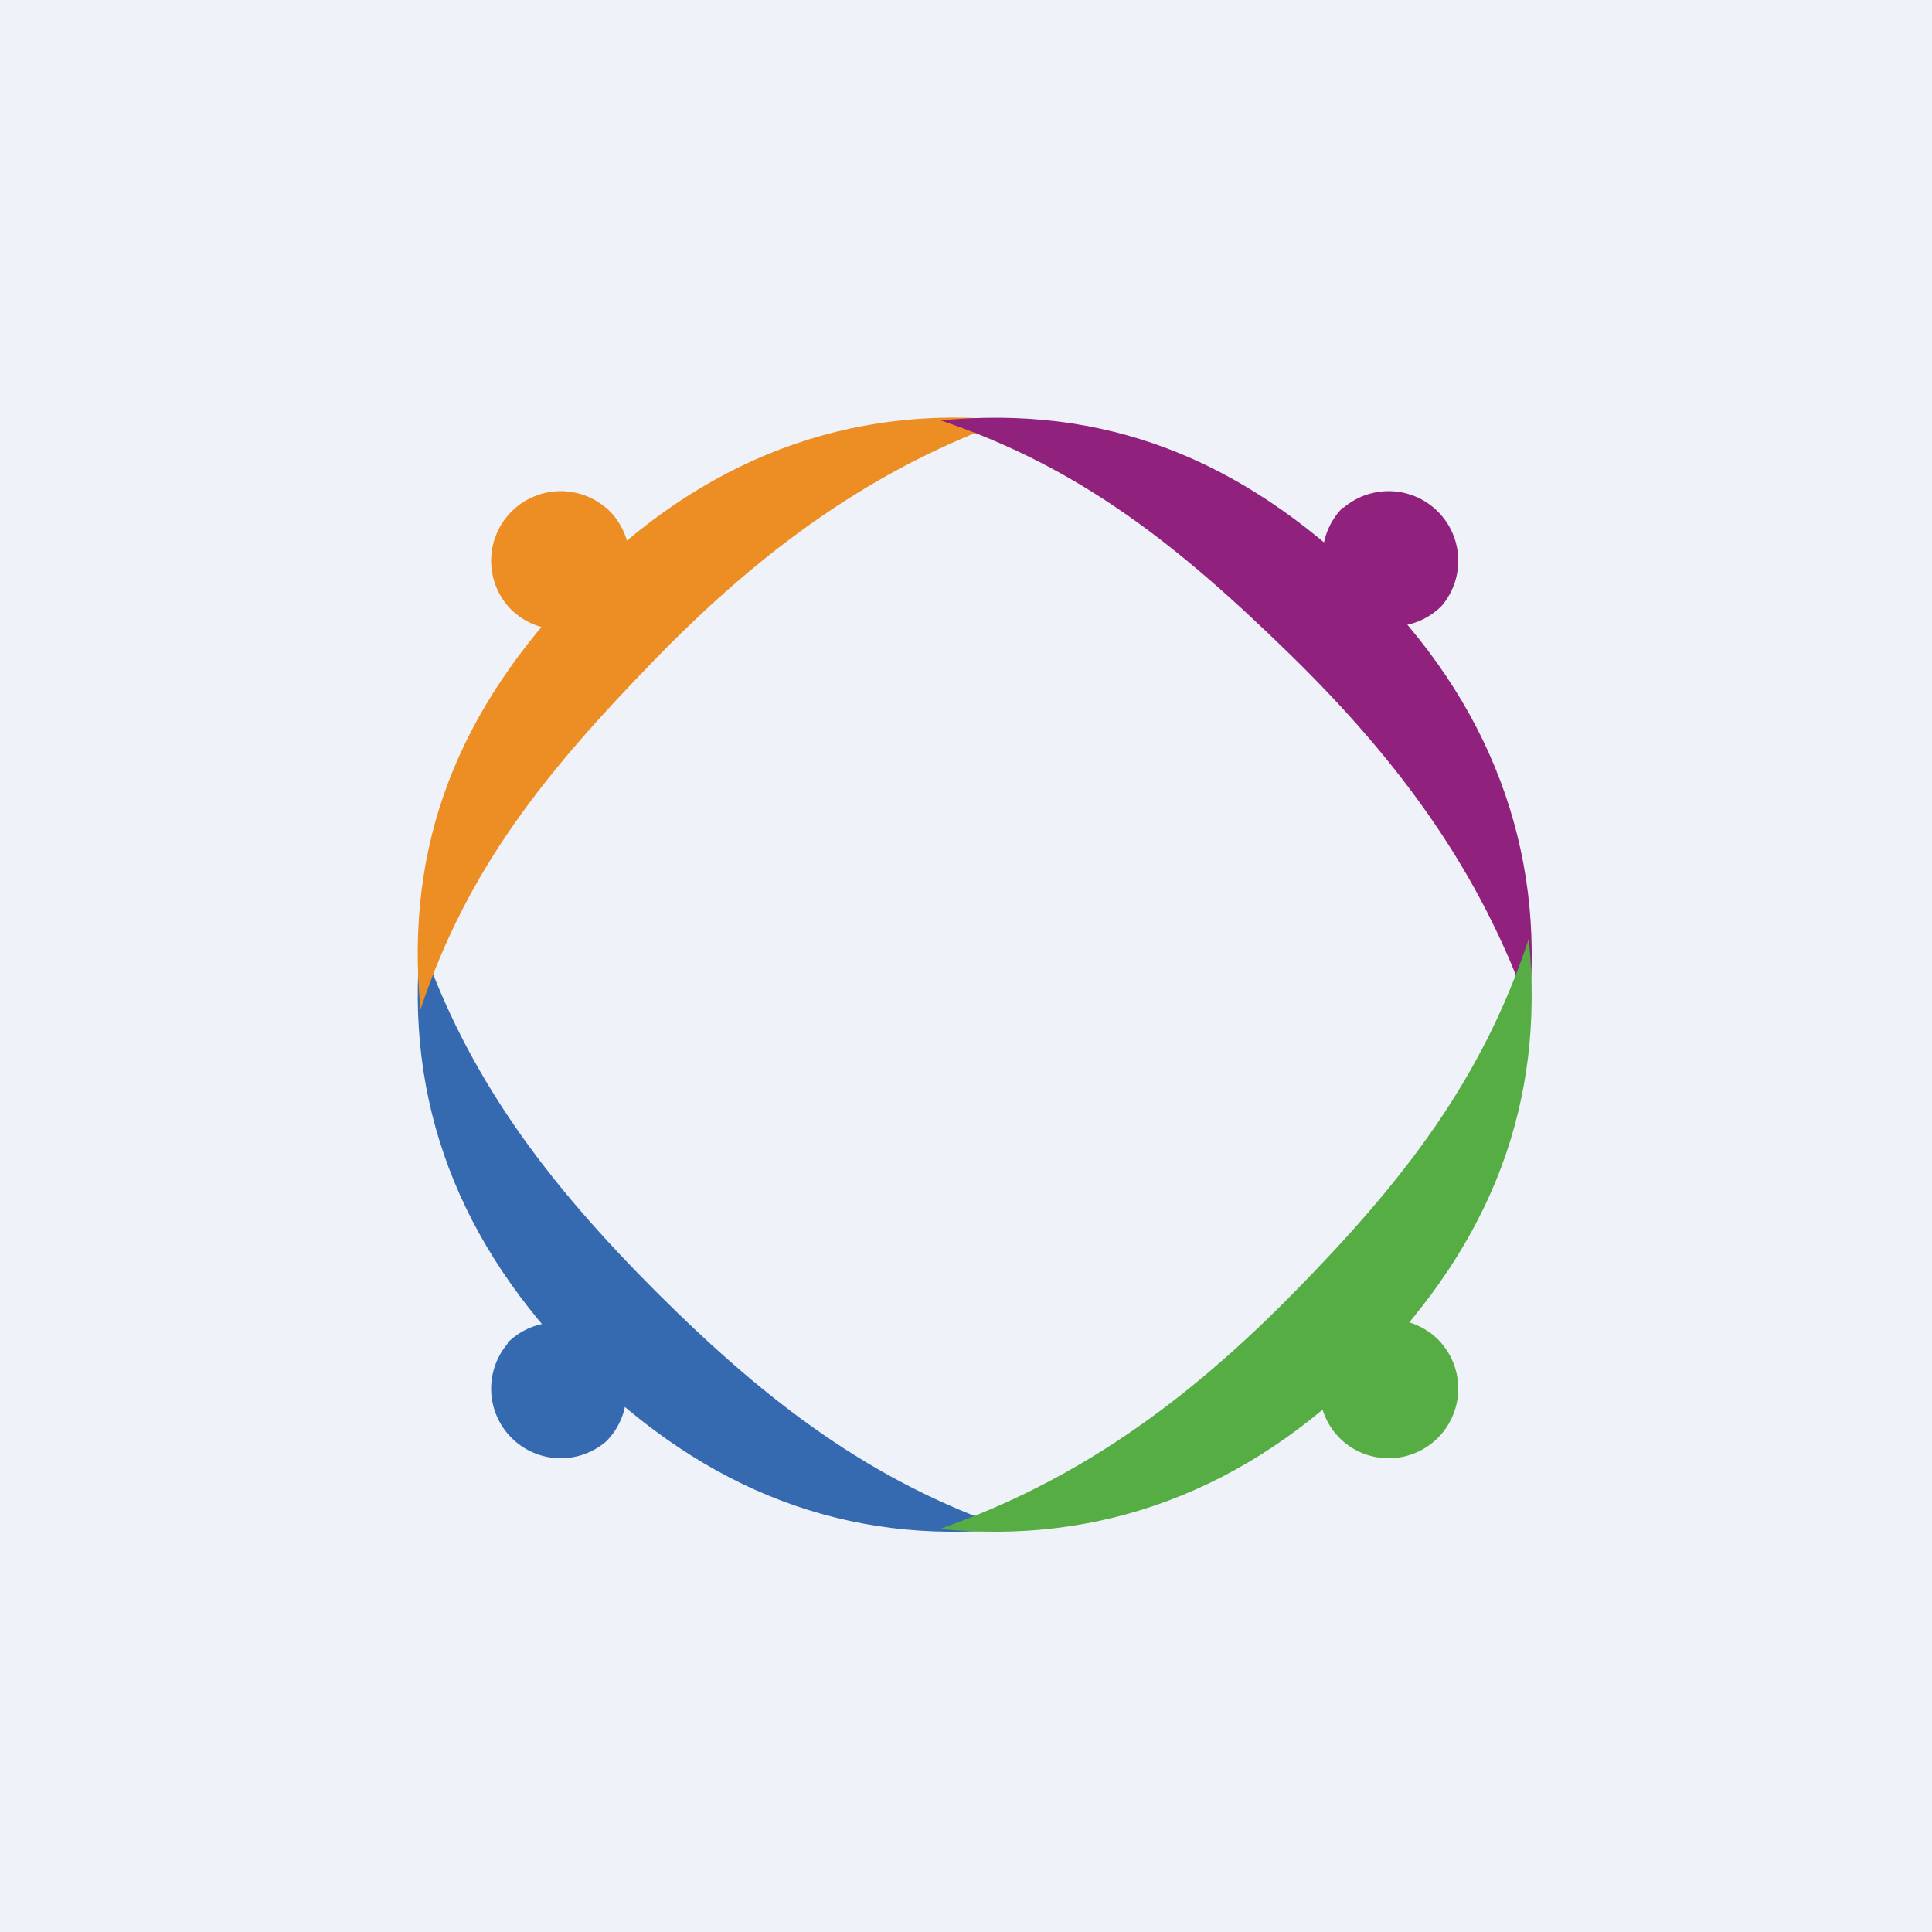 <?xml version="1.0" encoding="UTF-8"?>
<!-- generated by Finnhub -->
<svg viewBox="0 0 55.5 55.5" xmlns="http://www.w3.org/2000/svg">
<path d="M 0,0 H 55.5 V 55.5 H 0 Z" fill="rgb(239, 242, 248)"/>
<path d="M 12.07,26.985 C 13.44,30.97 15.71,33.97 18.88,37.14 C 22.05,40.3 25.03,42.56 29,43.92 C 24.35,44.39 20.29,42.84 16.72,39.29 C 13.16,35.73 11.62,31.64 12.08,27 Z" fill="rgb(53, 105, 176)"/>
<path d="M 14.58,38.575 A 2,2 0 1,1 17.41,41.41 A 2,2 0 0,1 14.59,38.59 Z" fill="rgb(53, 105, 176)"/>
<path d="M 28.99,12.065 C 25.09,13.46 21.9,15.76 18.78,18.98 C 15.65,22.2 13.42,24.97 12.08,29 C 11.62,24.28 13.14,20.4 16.65,16.8 C 20.16,13.18 24.42,11.6 29,12.08 Z" fill="rgb(236, 142, 35)"/>
<path d="M 17.4,14.575 A 2,2 0 1,1 14.59,17.41 A 2,2 0 0,1 17.41,14.59 Z" fill="rgb(236, 142, 35)"/>
<path d="M 26.99,12.065 C 31.02,13.42 33.83,15.65 37.04,18.78 C 40.24,21.9 42.54,25.08 43.92,29 C 44.39,24.42 42.82,20.16 39.22,16.65 C 35.61,13.15 31.71,11.62 27,12.08 Z" fill="rgb(144, 34, 125)"/>
<path d="M 38.58,14.575 A 2,2 0 1,0 41.41,17.41 A 2,2 0 0,0 38.59,14.59 Z" fill="rgb(144, 34, 125)"/>
<path d="M 43.91,26.985 C 42.58,31 40.34,33.9 37.22,37.08 C 34.09,40.28 30.92,42.55 27,43.92 C 31.59,44.39 35.83,42.83 39.34,39.25 C 42.86,35.67 44.38,31.68 43.92,27 Z" fill="rgb(85, 173, 67)"/>
<path d="M 41.4,38.575 A 2,2 0 1,0 38.59,41.41 A 2,2 0 0,0 41.41,38.59 Z" fill="rgb(85, 173, 67)"/>
</svg>
